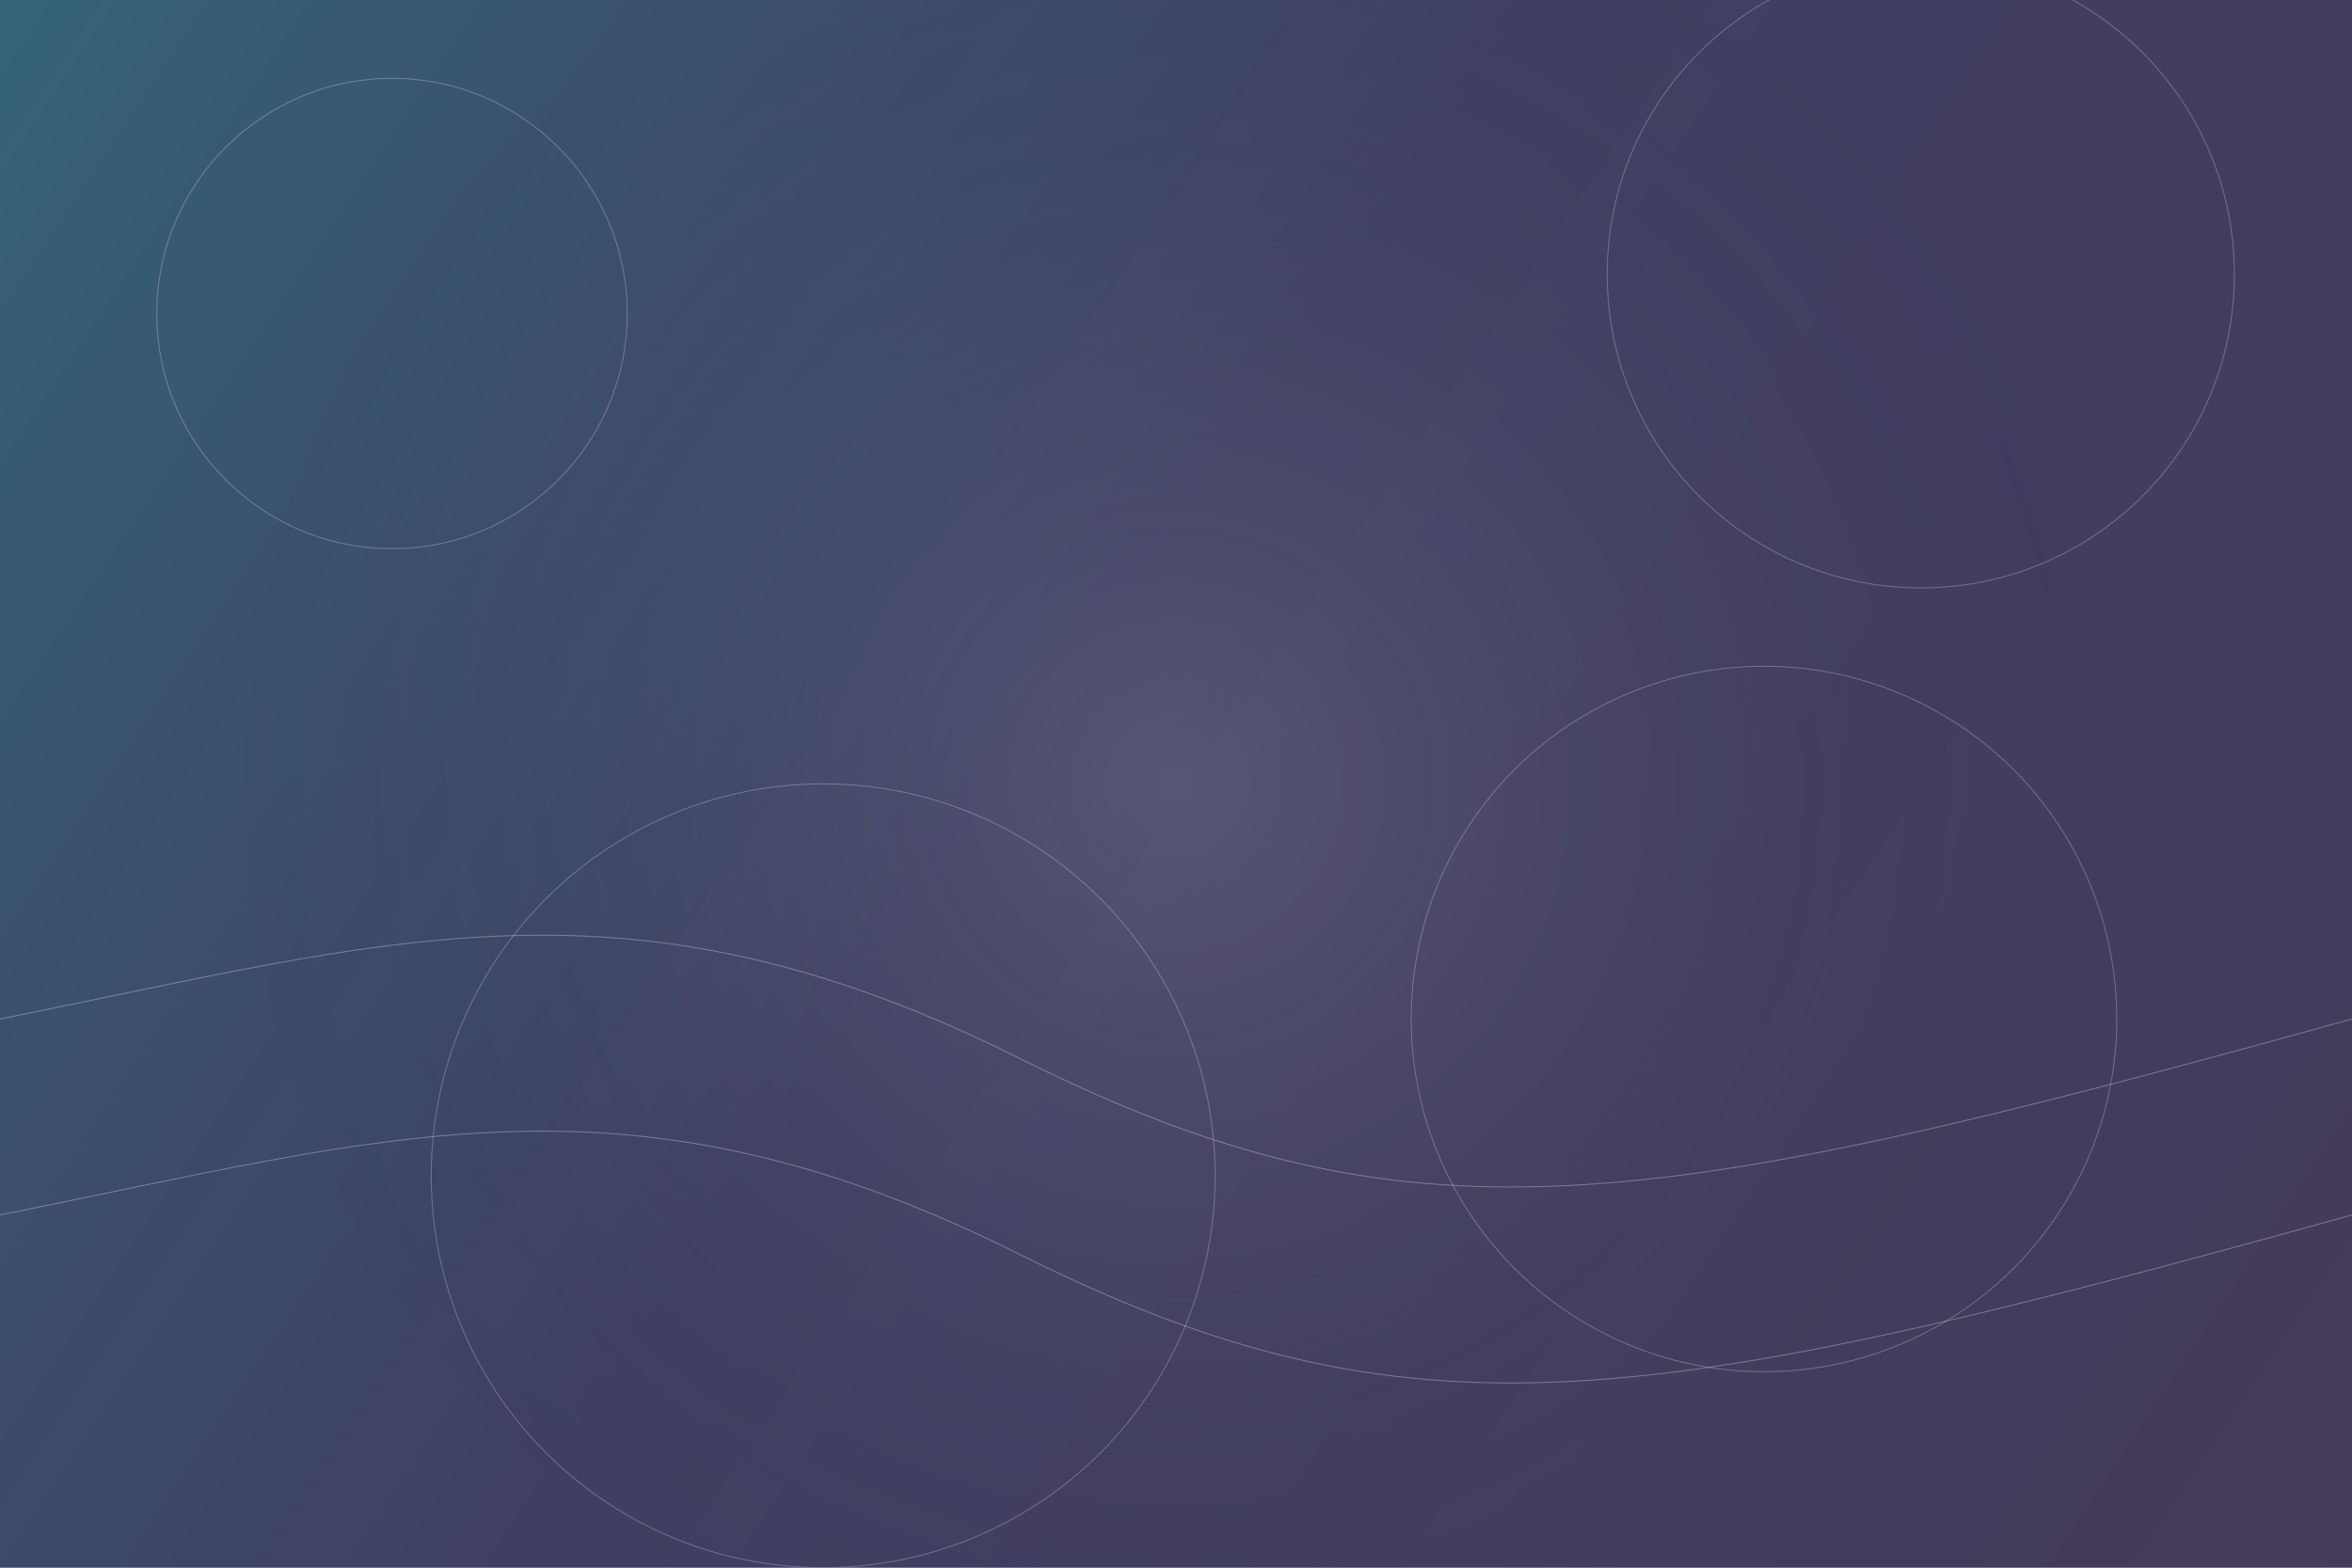<svg width="1200" height="800" viewBox="0 0 1200 800" fill="none" xmlns="http://www.w3.org/2000/svg">
  <rect x="0" y="0" width="1200" height="800" fill="#333333" stroke="none"/>
  <defs>
    <linearGradient id="gradient" x1="0" y1="0" x2="1200" y2="800" gradientUnits="userSpaceOnUse">
      <stop stop-color="#38bdf8" stop-opacity="0.35" />
      <stop offset="0.45" stop-color="#6366f1" stop-opacity="0.25" />
      <stop offset="1" stop-color="#8b5cf6" stop-opacity="0.2" />
    </linearGradient>
    <radialGradient id="radial" cx="0" cy="0" r="1" gradientUnits="userSpaceOnUse" gradientTransform="translate(600 400) rotate(90) scale(500 500)">
      <stop stop-color="#ffffff" stop-opacity="0.12" />
      <stop offset="1" stop-color="#0f172a" stop-opacity="0" />
    </radialGradient>
  </defs>
  <rect width="1200" height="800" fill="url(#gradient)" />
  <rect width="1200" height="800" fill="url(#radial)" />
  <g opacity="0.25" stroke="#ffffff" stroke-width="0.5">
    <circle cx="200" cy="160" r="120" />
    <circle cx="980" cy="140" r="160" />
    <circle cx="420" cy="600" r="200" />
    <circle cx="900" cy="520" r="180" />
  </g>
  <g opacity="0.3" stroke="#ffffff" stroke-width="0.5">
    <path d="M0 520C200 480 320 440 520 540C720 640 840 620 1200 520" />
    <path d="M0 620C200 580 320 540 520 640C720 740 840 720 1200 620" />
  </g>
</svg>
